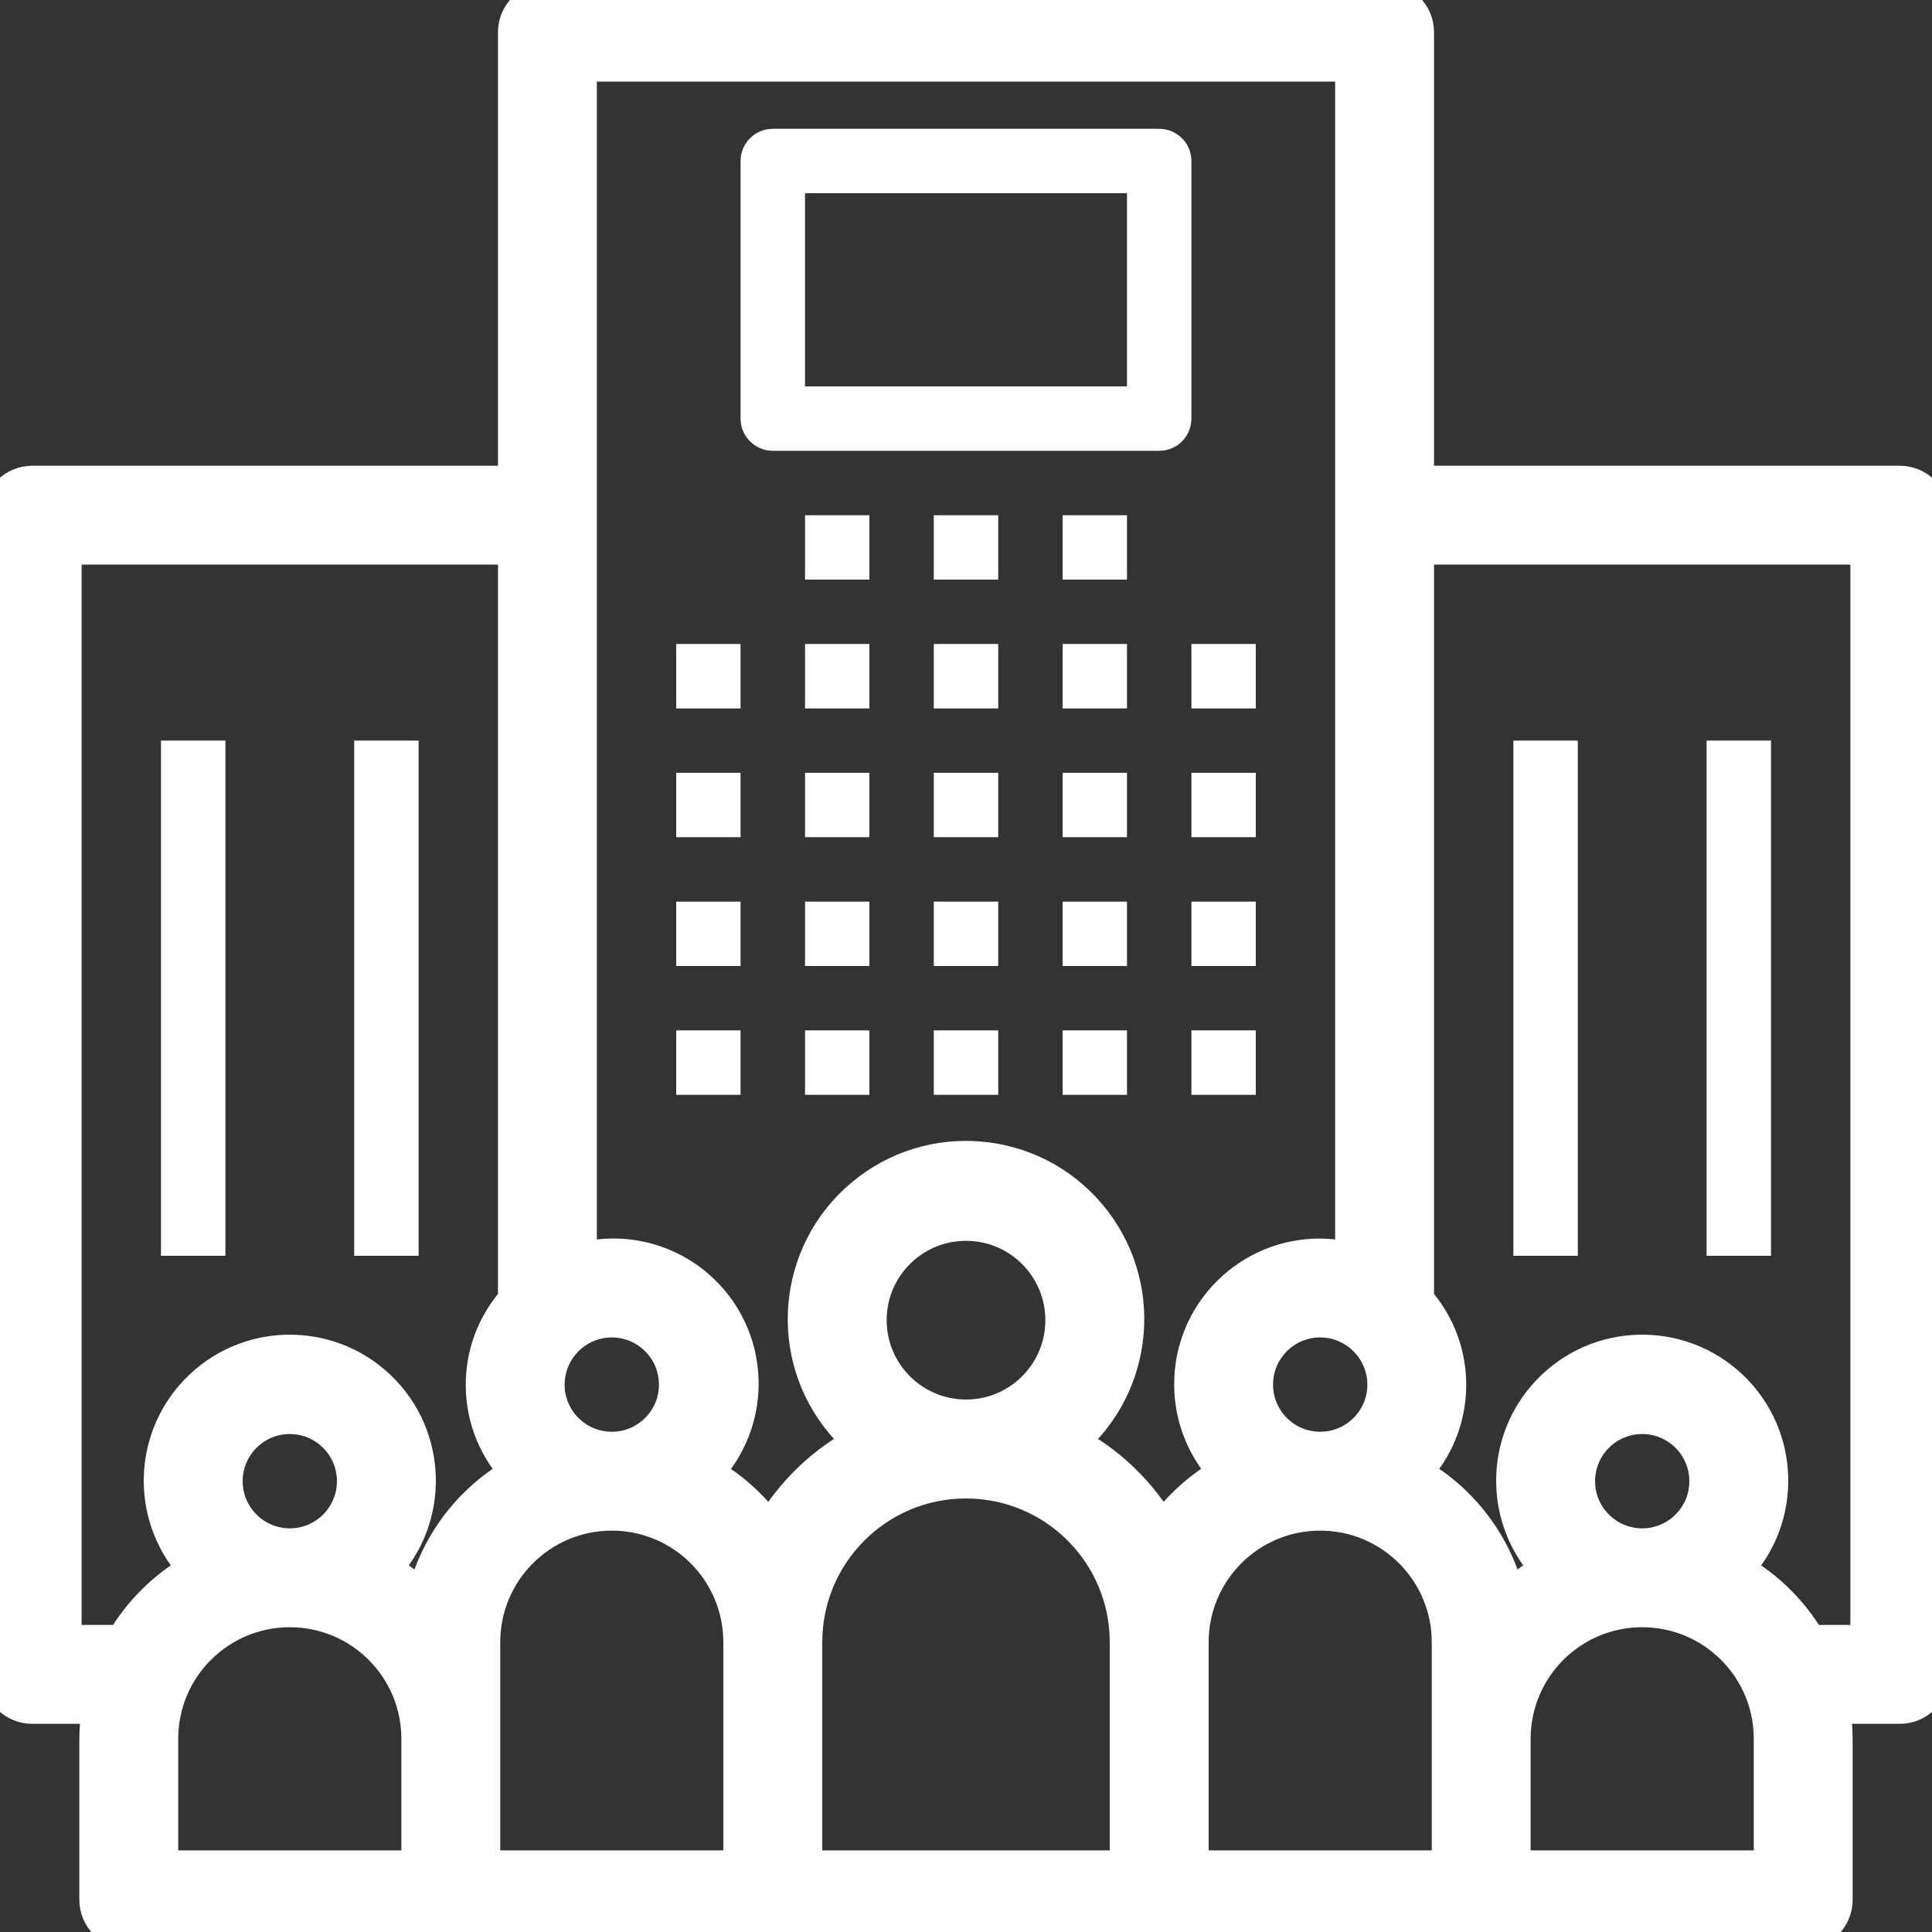 <svg width="28" height="28" viewBox="0 0 28 28" fill="none" xmlns="http://www.w3.org/2000/svg">
<rect x="0" y="0" width="28" height="28" fill="#333333" stroke="none"/>
<g clip-path="url(#clip0_795_600)">
<path d="M10.733 9.333H9.8V10.267H10.733V9.333Z" fill="white"/>
<path d="M10.733 11.2H9.8V12.133H10.733V11.2Z" fill="white"/>
<path d="M10.733 13.067H9.8V14H10.733V13.067Z" fill="white"/>
<path d="M10.733 14.933H9.8V15.867H10.733V14.933Z" fill="white"/>
<path d="M12.6 9.333H11.667V10.267H12.6V9.333Z" fill="white"/>
<path d="M12.6 11.2H11.667V12.133H12.6V11.2Z" fill="white"/>
<path d="M12.6 13.067H11.667V14H12.6V13.067Z" fill="white"/>
<path d="M12.6 14.933H11.667V15.867H12.6V14.933Z" fill="white"/>
<path d="M14.467 9.333H13.533V10.267H14.467V9.333Z" fill="white"/>
<path d="M14.467 11.2H13.533V12.133H14.467V11.2Z" fill="white"/>
<path d="M14.467 13.067H13.533V14H14.467V13.067Z" fill="white"/>
<path d="M14.467 14.933H13.533V15.867H14.467V14.933Z" fill="white"/>
<path d="M16.333 9.333H15.4V10.267H16.333V9.333Z" fill="white"/>
<path d="M12.6 7.467H11.667V8.4H12.6V7.467Z" fill="white"/>
<path d="M14.467 7.467H13.533V8.4H14.467V7.467Z" fill="white"/>
<path d="M16.333 7.467H15.4V8.4H16.333V7.467Z" fill="white"/>
<path d="M16.333 11.2H15.4V12.133H16.333V11.2Z" fill="white"/>
<path d="M16.333 13.067H15.4V14H16.333V13.067Z" fill="white"/>
<path d="M16.333 14.933H15.4V15.867H16.333V14.933Z" fill="white"/>
<path d="M18.2 9.333H17.267V10.267H18.2V9.333Z" fill="white"/>
<path d="M18.2 11.2H17.267V12.133H18.2V11.2Z" fill="white"/>
<path d="M18.2 13.067H17.267V14H18.2V13.067Z" fill="white"/>
<path d="M18.2 14.933H17.267V15.867H18.2V14.933Z" fill="white"/>
<path d="M27.534 7C27.534 7 27.534 7 27.533 7H20.533V0.467C20.534 0.209 20.325 0 20.067 1.09967e-07C20.067 1.09967e-07 20.067 1.09967e-07 20.067 1.09967e-07H7.933C7.676 -0 7.467 0.209 7.467 0.466C7.467 0.466 7.467 0.466 7.467 0.467V7H0.467C0.209 7 0 7.209 1.09967e-07 7.466C1.09967e-07 7.466 1.09967e-07 7.466 1.09967e-07 7.467V24.267C-0 24.524 0.209 24.733 0.466 24.733C0.466 24.733 0.466 24.733 0.467 24.733H1.442C1.415 24.887 1.401 25.044 1.4 25.2V27.533C1.4 27.791 1.609 28 1.866 28C1.866 28 1.866 28 1.867 28H26.133C26.391 28 26.6 27.791 26.6 27.534C26.6 27.534 26.6 27.534 26.6 27.533V25.2C26.599 25.044 26.585 24.887 26.558 24.733H27.533C27.791 24.733 28 24.525 28 24.267C28 24.267 28 24.267 28 24.267V7.467C28 7.209 27.791 7 27.534 7ZM20.067 20.067C20.067 20.582 19.649 21 19.133 21C18.618 21 18.2 20.582 18.2 20.067C18.2 19.551 18.618 19.133 19.133 19.133C19.648 19.134 20.066 19.552 20.067 20.067ZM8.867 19.133C9.382 19.133 9.8 19.551 9.8 20.067C9.8 20.582 9.382 21 8.867 21C8.351 21 7.933 20.582 7.933 20.067C7.934 19.552 8.351 19.134 8.867 19.133ZM6.067 27.067H2.333V25.2C2.333 24.169 3.169 23.333 4.2 23.333C5.231 23.333 6.067 24.169 6.067 25.2V27.067ZM3.267 21.467C3.267 20.951 3.685 20.533 4.2 20.533C4.715 20.533 5.133 20.951 5.133 21.467C5.133 21.982 4.715 22.4 4.2 22.4C3.685 22.399 3.267 21.982 3.267 21.467ZM6.137 23.183C5.961 23.013 5.764 22.867 5.55 22.749C6.262 22.003 6.235 20.821 5.489 20.109C4.743 19.398 3.562 19.425 2.85 20.171C2.161 20.892 2.161 22.027 2.85 22.748C2.404 22.996 2.034 23.359 1.779 23.8H0.933V7.933H7.467V18.845C6.826 19.564 6.847 20.655 7.516 21.349C6.816 21.736 6.315 22.403 6.137 23.183ZM10.733 27.067H7V23.8C7 22.769 7.836 21.933 8.867 21.933C9.898 21.933 10.733 22.769 10.733 23.8V27.067ZM16.333 27.067H11.667V23.8C11.667 22.511 12.711 21.467 14 21.467C15.289 21.467 16.333 22.511 16.333 23.8V27.067ZM12.6 19.133C12.6 18.36 13.227 17.733 14 17.733C14.773 17.733 15.4 18.36 15.4 19.133C15.4 19.907 14.773 20.533 14 20.533C13.227 20.532 12.601 19.906 12.6 19.133ZM16.842 22.195C16.53 21.645 16.065 21.196 15.503 20.903C16.489 20.073 16.615 18.601 15.785 17.615C14.954 16.629 13.482 16.503 12.497 17.334C11.511 18.164 11.385 19.636 12.215 20.621C12.301 20.723 12.395 20.817 12.497 20.903C11.935 21.196 11.47 21.645 11.158 22.195C10.912 21.846 10.591 21.556 10.217 21.349C10.932 20.617 10.919 19.443 10.187 18.728C9.716 18.267 9.035 18.091 8.4 18.266V0.933H19.6V18.266C19.448 18.224 19.291 18.202 19.133 18.2C18.105 18.197 17.269 19.029 17.267 20.057C17.265 20.538 17.451 21.001 17.783 21.349C17.409 21.556 17.087 21.846 16.842 22.195ZM21 25.2V27.067H17.267V23.8C17.267 22.769 18.102 21.933 19.133 21.933C20.164 21.933 21 22.769 21 23.8V25.2ZM25.667 27.067H21.933V25.2C21.933 24.169 22.769 23.333 23.8 23.333C24.831 23.333 25.667 24.169 25.667 25.2V27.067ZM22.867 21.467C22.867 20.951 23.285 20.533 23.8 20.533C24.316 20.533 24.733 20.951 24.733 21.467C24.733 21.982 24.316 22.4 23.8 22.4C23.285 22.399 22.867 21.982 22.867 21.467ZM27.067 23.8H26.221C25.966 23.359 25.596 22.996 25.15 22.749C25.862 22.003 25.835 20.821 25.089 20.109C24.343 19.398 23.162 19.425 22.45 20.171C21.761 20.892 21.761 22.027 22.45 22.748C22.236 22.867 22.039 23.013 21.863 23.183C21.685 22.403 21.184 21.736 20.484 21.349C21.152 20.655 21.174 19.564 20.533 18.845V7.933H27.067V23.8H27.067Z" fill="white" stroke="white" stroke-width="0.5"/>
<path d="M22.867 10.733H21.933V18.2H22.867V10.733Z" fill="white"/>
<path d="M25.667 10.733H24.733V18.2H25.667V10.733Z" fill="white"/>
<path d="M3.267 10.733H2.333V18.2H3.267V10.733Z" fill="white"/>
<path d="M6.067 10.733H5.133V18.2H6.067V10.733Z" fill="white"/>
<path d="M16.8 1.867C16.8 1.867 16.8 1.867 16.8 1.867H11.2C10.942 1.867 10.733 2.075 10.733 2.333C10.733 2.333 10.733 2.333 10.733 2.333V6.067C10.733 6.324 10.942 6.533 11.199 6.533C11.2 6.533 11.2 6.533 11.2 6.533H16.8C17.058 6.534 17.266 6.325 17.267 6.067C17.267 6.067 17.267 6.067 17.267 6.067V2.333C17.267 2.076 17.058 1.867 16.8 1.867ZM16.333 5.6H11.667V2.8H16.333V5.6Z" fill="white"/>
</g>
<defs>
<clipPath id="clip0_795_600">
<rect width="28" height="28" fill="white"/>
</clipPath>
</defs>
</svg>
